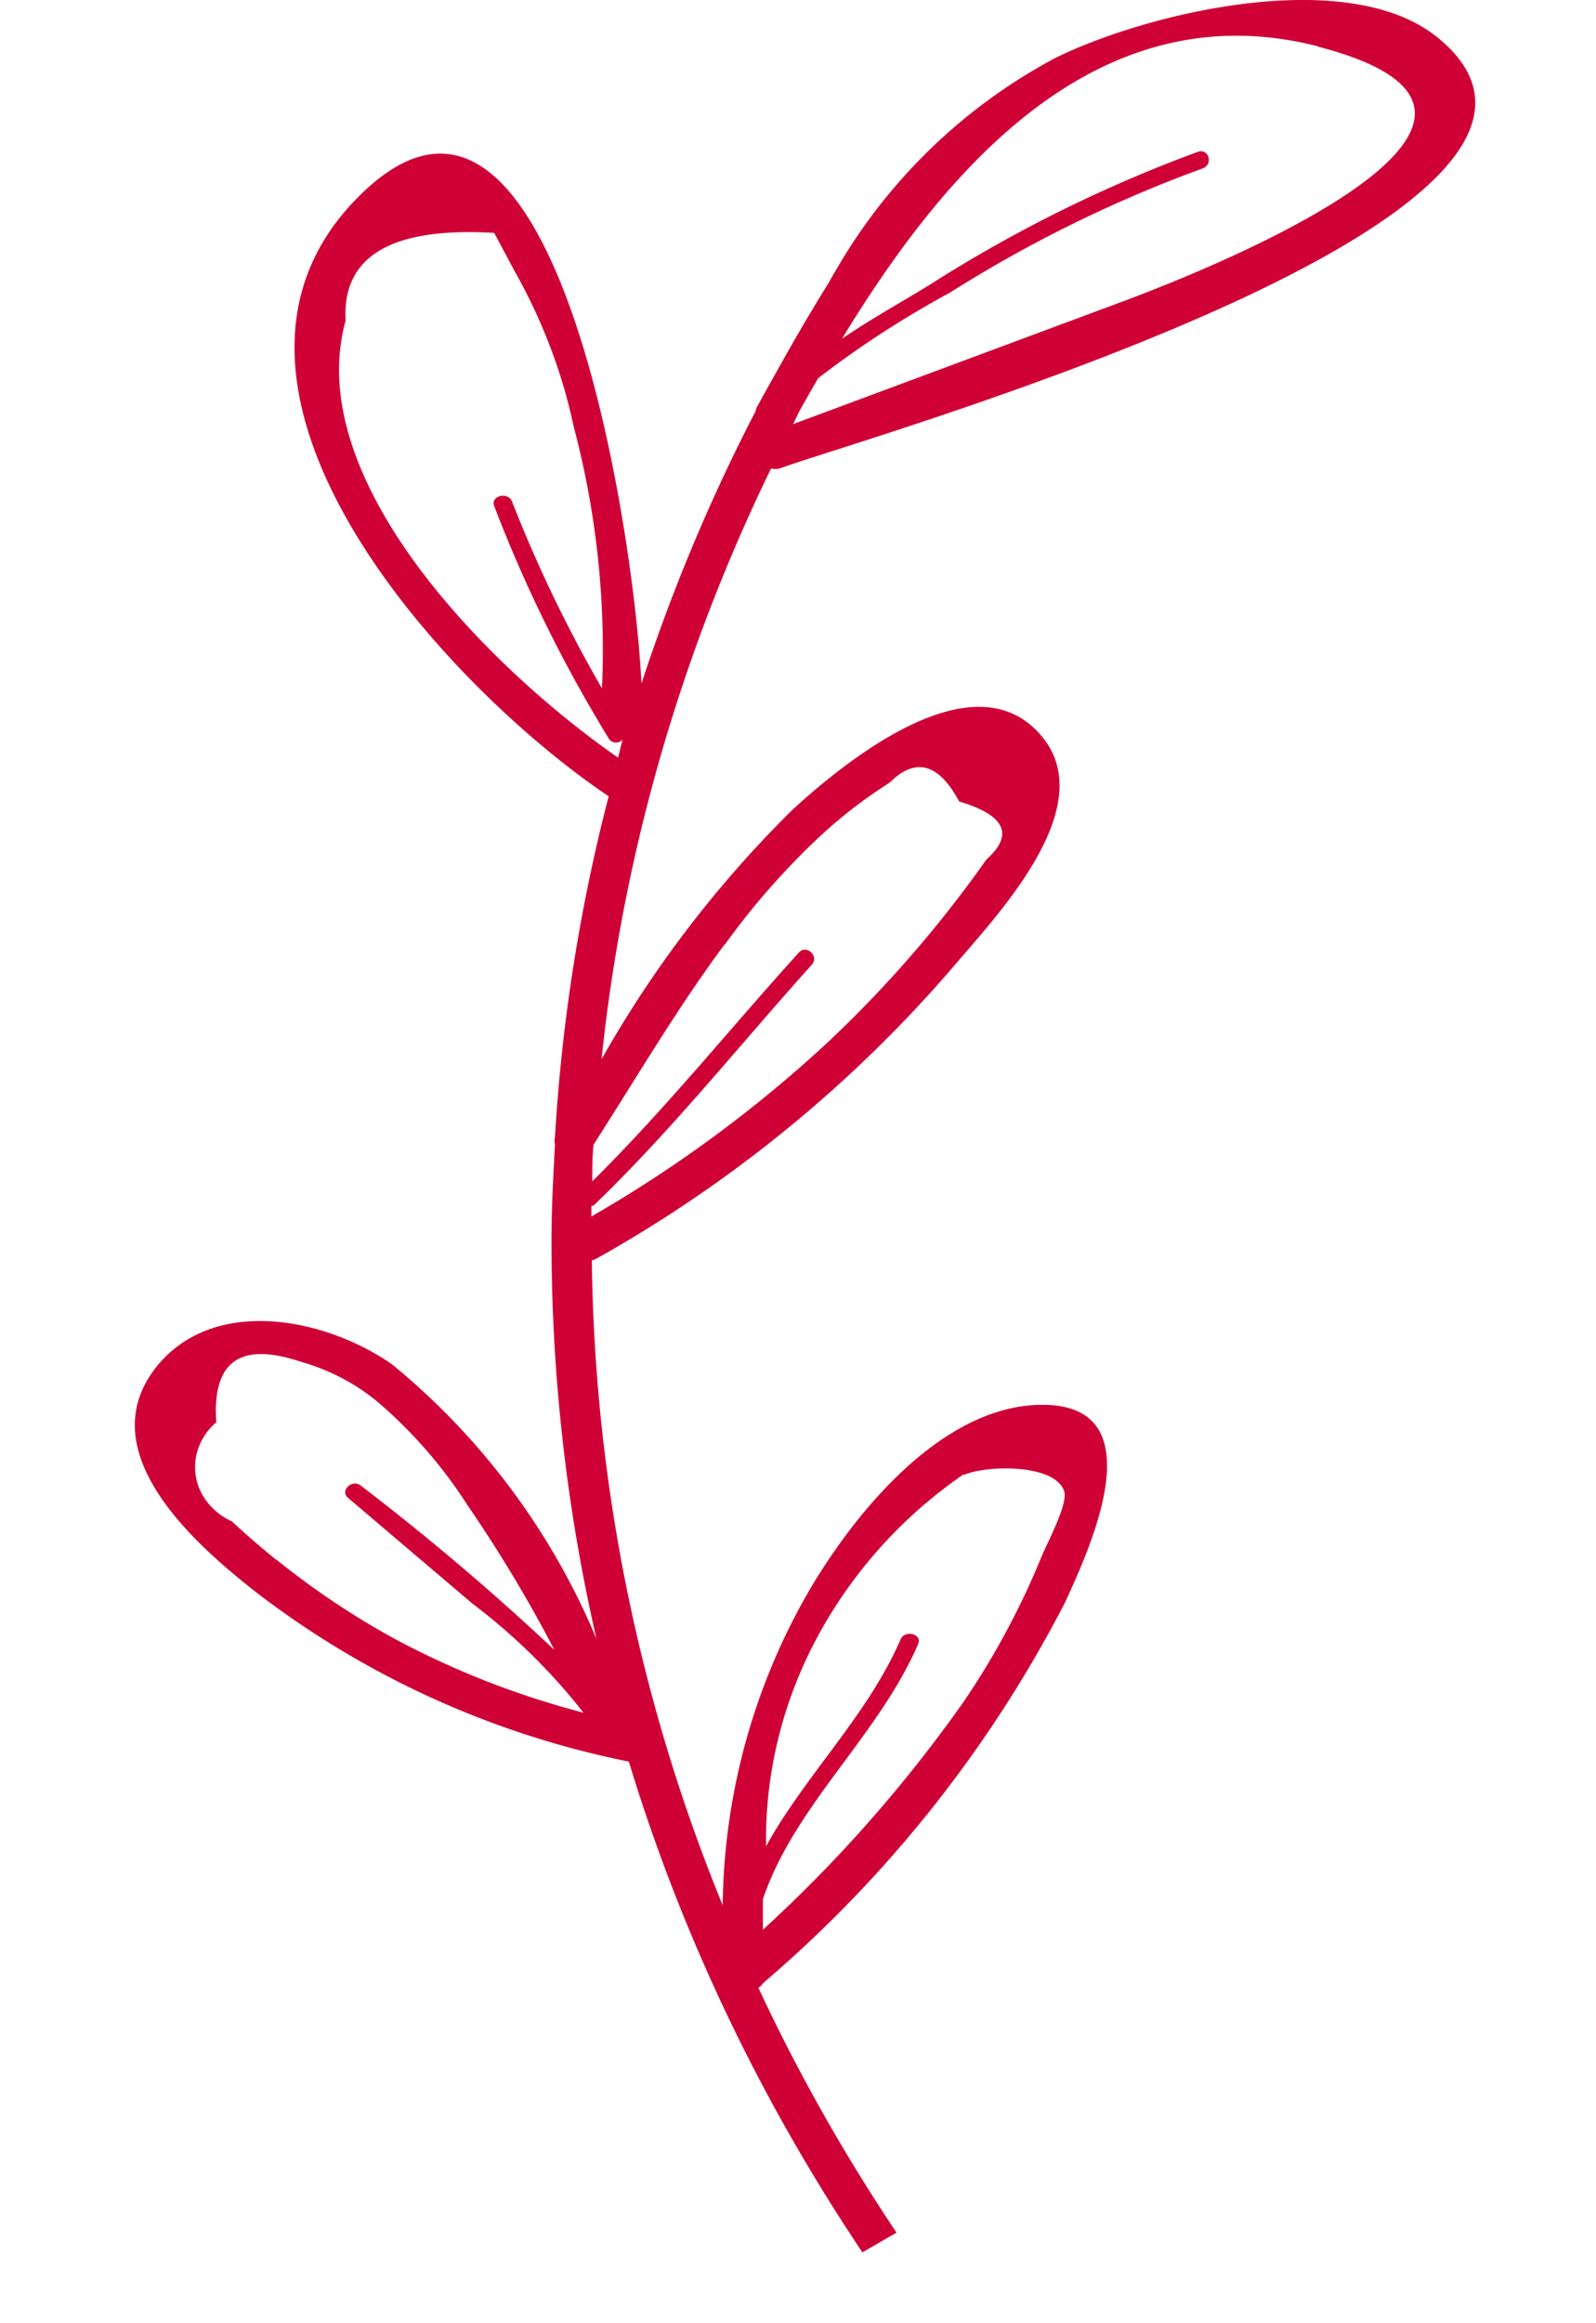 <svg width="11" height="16" viewBox="0 0 11 16" fill="none" xmlns="http://www.w3.org/2000/svg">
    <path d="M5.389 3.221c.516-.192 6.022-1.74 4.52-2.962-.623-.507-2.02-.166-2.641.143A3.818 3.818 0 0 0 5.76 1.863c-.023.037-.042.075-.065.111-.103.167-.203.336-.299.508l-.129.23-.05.091a.11.11 0 0 0-.01.03 12.563 12.563 0 0 0-.786 1.875c-.052-1.09-.618-4.773-1.99-3.312-1.22 1.3.626 3.323 1.764 4.088-.2.77-.323 1.555-.37 2.346a.103.103 0 0 0 0 .051c-.012.221-.024.443-.024.666 0 .92.103 1.84.31 2.74a4.872 4.872 0 0 0-1.408-1.89c-.451-.316-1.224-.48-1.624.015-.466.585.264 1.228.714 1.575a6.22 6.22 0 0 0 2.541 1.145c.362 1.19.904 2.328 1.61 3.38l.235-.136c-.362-.54-.68-1.103-.952-1.686a.104.104 0 0 0 .032-.032 8.667 8.667 0 0 0 2.082-2.623c.166-.363.63-1.354-.149-1.36-.735-.006-1.37.834-1.661 1.36a4.413 4.413 0 0 0-.55 2.087 12.096 12.096 0 0 1-.902-4.442.135.135 0 0 0 .023-.007 9.118 9.118 0 0 0 2.477-2.025c.305-.36 1.071-1.155.542-1.639-.48-.439-1.322.261-1.651.56a7.787 7.787 0 0 0-1.324 1.726c.147-1.406.541-2.78 1.168-4.068a.126.126 0 0 0 .075-.006zm3.694-2.9c1.937.5-.913 1.594-1.331 1.75l-2.286.85c.016-.03.029-.062.045-.092.041-.073.083-.148.129-.225.284-.219.587-.415.906-.588a9.085 9.085 0 0 1 1.743-.856c.075-.027.043-.141-.034-.114a9.599 9.599 0 0 0-1.85.917c-.182.112-.4.232-.602.37.689-1.129 1.739-2.408 3.28-2.014v.002zM2.382 2.21c-.026-.446.316-.648 1.024-.606l.14.262c.19.336.328.696.407 1.068.157.591.223 1.2.196 1.807a9.423 9.423 0 0 1-.62-1.287c-.027-.07-.15-.04-.123.031.212.554.476 1.09.789 1.6a.056.056 0 0 0 .019.02.062.062 0 0 0 .054.005.059.059 0 0 0 .023-.016c-.012.041-.02.083-.031.124-.9-.626-2.18-1.918-1.878-3.01v.002zm-.477 8.533a5.665 5.665 0 0 1-.306-.265.446.446 0 0 1-.167-.129.388.388 0 0 1-.061-.386.417.417 0 0 1 .12-.168c-.03-.418.163-.557.581-.417.213.06.408.166.568.309.226.2.421.428.58.676.221.322.422.656.601 1a17.262 17.262 0 0 0-1.332-1.13c-.06-.05-.15.032-.09.083l.852.724c.291.22.55.473.77.755a5.89 5.89 0 0 1-1.3-.508 5.507 5.507 0 0 1-.816-.546v.002zm4.74-.586c.149-.065.619-.08.689.111.031.086-.12.365-.155.451a5.405 5.405 0 0 1-.541 1.006 9.692 9.692 0 0 1-1.38 1.565v-.21c.216-.644.8-1.129 1.07-1.758.03-.07-.093-.1-.122-.03-.223.518-.656.933-.926 1.423-.008-.496.111-.986.348-1.431a3.21 3.21 0 0 1 1.013-1.13l.004.003zm-1.65-3.65c.195-.273.42-.527.669-.759.144-.132.3-.252.468-.358.178-.177.337-.134.479.13.317.094.38.228.187.4A8.26 8.26 0 0 1 5.714 7.17a8.989 8.989 0 0 1-1.638 1.208v-.073c.006 0 .014 0 .02-.007.54-.52 1-1.1 1.5-1.655.051-.058-.038-.141-.09-.083-.476.525-.918 1.076-1.424 1.576 0-.084 0-.169.009-.253.298-.464.575-.938.904-1.38v.001z" fill="#CF0036"/>
</svg>
